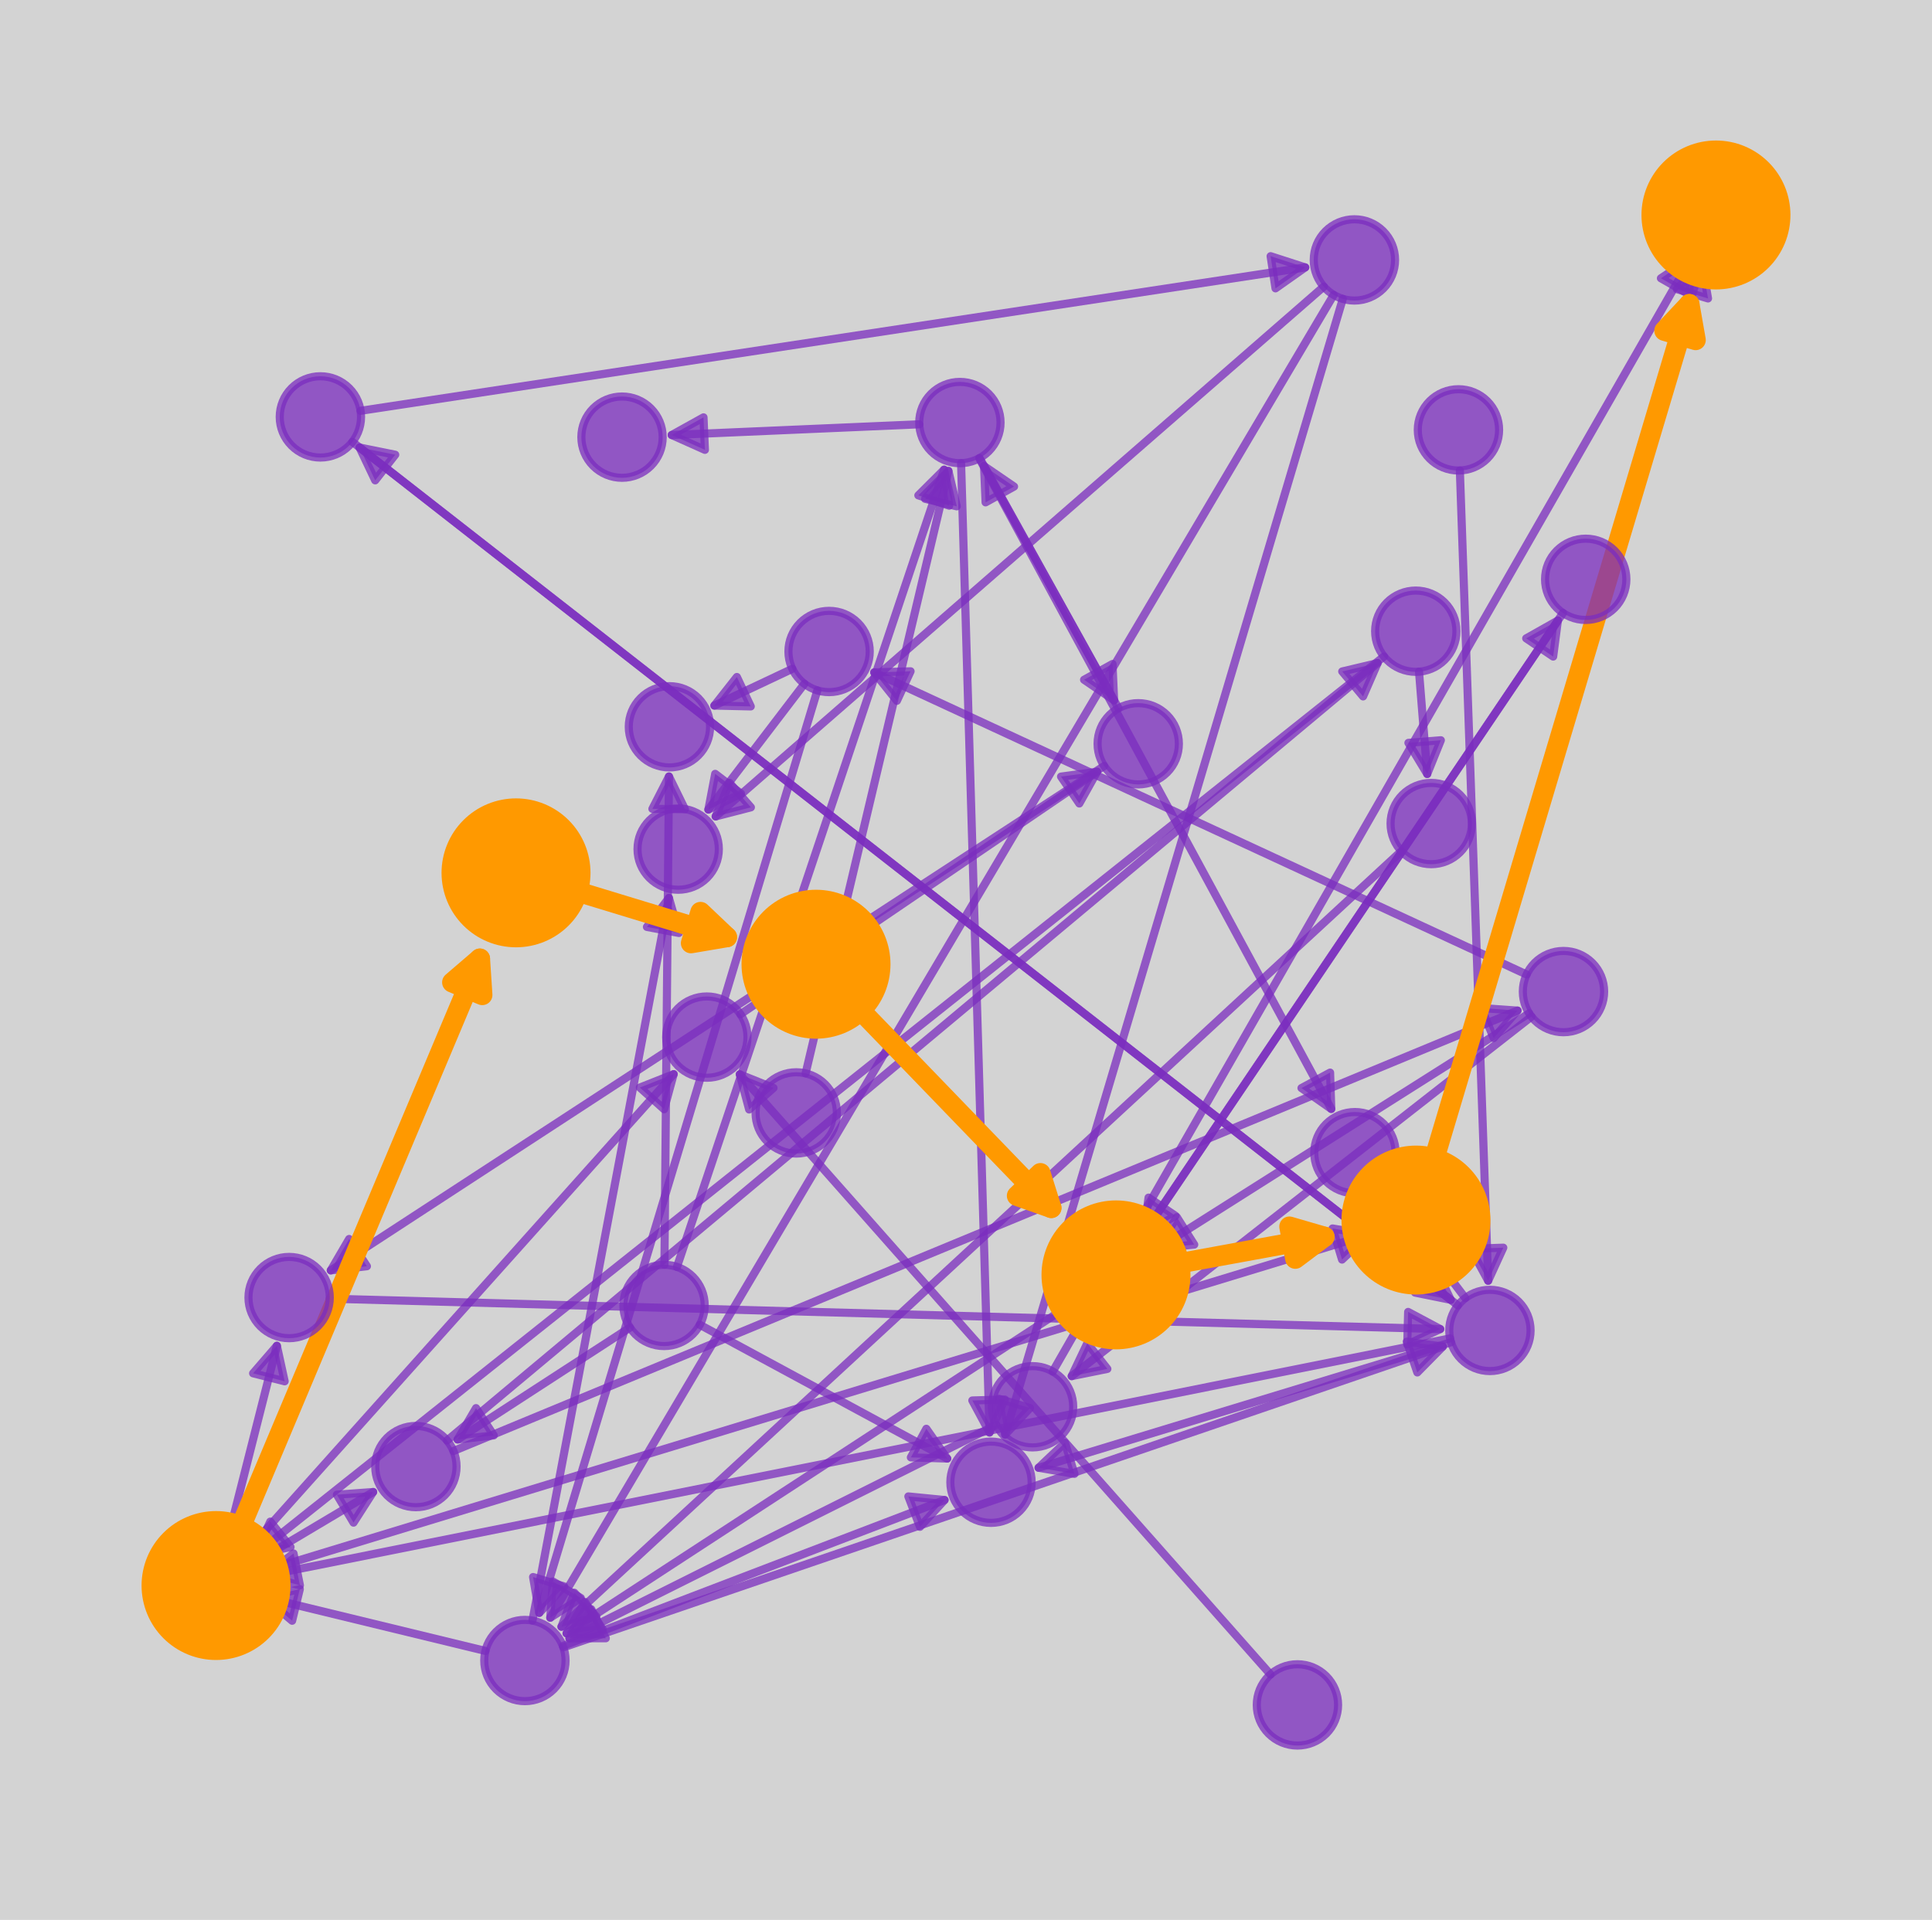 <?xml version="1.0" encoding="utf-8" standalone="no"?>
<!DOCTYPE svg PUBLIC "-//W3C//DTD SVG 1.1//EN"
  "http://www.w3.org/Graphics/SVG/1.1/DTD/svg11.dtd">
<svg xmlns:xlink="http://www.w3.org/1999/xlink" width="237.6pt" height="236.16pt" viewBox="0 0 237.6 236.16" xmlns="http://www.w3.org/2000/svg" version="1.1">
 <defs>
  <style type="text/css">*{stroke-linejoin: round; stroke-linecap: butt}</style>
 </defs>
 <g id="figure_1">
  <g id="patch_1">
   <path d="M 0 236.16 
L 237.6 236.16 
L 237.6 0 
L 0 0 
z
" style="fill: #d3d3d3"/>
  </g>
  <g id="axes_1">
   <g id="patch_2">
    <path d="M 31.356 193.575 
Q 100.357 172.554 168.289 151.858 
" clip-path="url(#p3f6ebe16d4)" style="fill: none; stroke: #7b2cbf; stroke-opacity: 0.75; stroke-linecap: round"/>
    <path d="M 163.88 151.111 
L 168.289 151.858 
L 165.046 154.937 
z
" clip-path="url(#p3f6ebe16d4)" style="fill: #7b2cbf; fill-opacity: 0.75; stroke: #7b2cbf; stroke-opacity: 0.75; stroke-linecap: round"/>
   </g>
   <g id="patch_3">
    <path d="M 27.799 190.186 
Q 31.062 177.322 34.051 165.541 
" clip-path="url(#p3f6ebe16d4)" style="fill: none; stroke: #7b2cbf; stroke-opacity: 0.75; stroke-linecap: round"/>
    <path d="M 31.129 168.927 
L 34.051 165.541 
L 35.006 169.91 
z
" clip-path="url(#p3f6ebe16d4)" style="fill: #7b2cbf; fill-opacity: 0.75; stroke: #7b2cbf; stroke-opacity: 0.75; stroke-linecap: round"/>
   </g>
   <g id="patch_4">
    <path d="M 30.862 192.477 
Q 38.856 187.717 45.89 183.529 
" clip-path="url(#p3f6ebe16d4)" style="fill: none; stroke: #7b2cbf; stroke-opacity: 0.75; stroke-linecap: round"/>
    <path d="M 41.43 183.857 
L 45.89 183.529 
L 43.476 187.294 
z
" clip-path="url(#p3f6ebe16d4)" style="fill: #7b2cbf; fill-opacity: 0.75; stroke: #7b2cbf; stroke-opacity: 0.75; stroke-linecap: round"/>
   </g>
   <g id="patch_5">
    <path d="M 29.901 191.309 
Q 56.748 161.303 82.849 132.129 
" clip-path="url(#p3f6ebe16d4)" style="fill: none; stroke: #7b2cbf; stroke-opacity: 0.75; stroke-linecap: round"/>
    <path d="M 78.691 133.777 
L 82.849 132.129 
L 81.672 136.444 
z
" clip-path="url(#p3f6ebe16d4)" style="fill: #7b2cbf; fill-opacity: 0.75; stroke: #7b2cbf; stroke-opacity: 0.75; stroke-linecap: round"/>
   </g>
   <g id="patch_6">
    <path d="M 133.06 159.551 
Q 100.9 180.537 69.675 200.912 
" clip-path="url(#p3f6ebe16d4)" style="fill: none; stroke: #7b2cbf; stroke-opacity: 0.75; stroke-linecap: round"/>
    <path d="M 74.118 200.401 
L 69.675 200.912 
L 71.932 197.052 
z
" clip-path="url(#p3f6ebe16d4)" style="fill: #7b2cbf; fill-opacity: 0.75; stroke: #7b2cbf; stroke-opacity: 0.75; stroke-linecap: round"/>
   </g>
   <g id="patch_7">
    <path d="M 140.044 152.676 
Q 166.13 114.039 191.591 76.328 
" clip-path="url(#p3f6ebe16d4)" style="fill: none; stroke: #7b2cbf; stroke-opacity: 0.75; stroke-linecap: round"/>
    <path d="M 187.695 78.524 
L 191.591 76.328 
L 191.011 80.762 
z
" clip-path="url(#p3f6ebe16d4)" style="fill: #7b2cbf; fill-opacity: 0.75; stroke: #7b2cbf; stroke-opacity: 0.75; stroke-linecap: round"/>
   </g>
   <g id="patch_8">
    <path d="M 175.568 145.288 
Q 192.585 88.261 209.282 32.306 
" clip-path="url(#p3f6ebe16d4)" style="fill: none; stroke: #7b2cbf; stroke-opacity: 0.75; stroke-linecap: round"/>
    <path d="M 206.222 35.567 
L 209.282 32.306 
L 210.055 36.711 
z
" clip-path="url(#p3f6ebe16d4)" style="fill: #7b2cbf; fill-opacity: 0.75; stroke: #7b2cbf; stroke-opacity: 0.75; stroke-linecap: round"/>
   </g>
   <g id="patch_9">
    <path d="M 40.554 159.746 
Q 109.396 161.631 177.12 163.485 
" clip-path="url(#p3f6ebe16d4)" style="fill: none; stroke: #7b2cbf; stroke-opacity: 0.75; stroke-linecap: round"/>
    <path d="M 173.176 161.377 
L 177.12 163.485 
L 173.066 165.375 
z
" clip-path="url(#p3f6ebe16d4)" style="fill: #7b2cbf; fill-opacity: 0.75; stroke: #7b2cbf; stroke-opacity: 0.75; stroke-linecap: round"/>
   </g>
   <g id="patch_10">
    <path d="M 156.246 205.969 
Q 123.242 168.642 90.978 132.153 
" clip-path="url(#p3f6ebe16d4)" style="fill: none; stroke: #7b2cbf; stroke-opacity: 0.75; stroke-linecap: round"/>
    <path d="M 92.13 136.474 
L 90.978 132.153 
L 95.126 133.825 
z
" clip-path="url(#p3f6ebe16d4)" style="fill: #7b2cbf; fill-opacity: 0.75; stroke: #7b2cbf; stroke-opacity: 0.75; stroke-linecap: round"/>
   </g>
   <g id="patch_11">
    <path d="M 59.699 203.076 
Q 45.562 199.644 32.512 196.476 
" clip-path="url(#p3f6ebe16d4)" style="fill: none; stroke: #7b2cbf; stroke-opacity: 0.75; stroke-linecap: round"/>
    <path d="M 35.927 199.363 
L 32.512 196.476 
L 36.871 195.476 
z
" clip-path="url(#p3f6ebe16d4)" style="fill: #7b2cbf; fill-opacity: 0.75; stroke: #7b2cbf; stroke-opacity: 0.75; stroke-linecap: round"/>
   </g>
   <g id="patch_12">
    <path d="M 65.482 199.342 
Q 73.979 154.351 82.269 110.459 
" clip-path="url(#p3f6ebe16d4)" style="fill: none; stroke: #7b2cbf; stroke-opacity: 0.75; stroke-linecap: round"/>
    <path d="M 79.561 114.019 
L 82.269 110.459 
L 83.491 114.761 
z
" clip-path="url(#p3f6ebe16d4)" style="fill: #7b2cbf; fill-opacity: 0.75; stroke: #7b2cbf; stroke-opacity: 0.75; stroke-linecap: round"/>
   </g>
   <g id="patch_13">
    <path d="M 69.224 202.468 
Q 93.215 193.29 116.161 184.512 
" clip-path="url(#p3f6ebe16d4)" style="fill: none; stroke: #7b2cbf; stroke-opacity: 0.75; stroke-linecap: round"/>
    <path d="M 111.711 184.073 
L 116.161 184.512 
L 113.14 187.809 
z
" clip-path="url(#p3f6ebe16d4)" style="fill: #7b2cbf; fill-opacity: 0.75; stroke: #7b2cbf; stroke-opacity: 0.75; stroke-linecap: round"/>
   </g>
   <g id="patch_14">
    <path d="M 69.287 202.635 
Q 123.893 183.954 177.441 165.634 
" clip-path="url(#p3f6ebe16d4)" style="fill: none; stroke: #7b2cbf; stroke-opacity: 0.75; stroke-linecap: round"/>
    <path d="M 173.009 165.036 
L 177.441 165.634 
L 174.304 168.821 
z
" clip-path="url(#p3f6ebe16d4)" style="fill: #7b2cbf; fill-opacity: 0.75; stroke: #7b2cbf; stroke-opacity: 0.75; stroke-linecap: round"/>
   </g>
   <g id="patch_15">
    <path d="M 44.342 50.532 
Q 102.983 41.627 160.518 32.891 
" clip-path="url(#p3f6ebe16d4)" style="fill: none; stroke: #7b2cbf; stroke-opacity: 0.75; stroke-linecap: round"/>
    <path d="M 156.263 31.514 
L 160.518 32.891 
L 156.864 35.469 
z
" clip-path="url(#p3f6ebe16d4)" style="fill: #7b2cbf; fill-opacity: 0.75; stroke: #7b2cbf; stroke-opacity: 0.75; stroke-linecap: round"/>
   </g>
   <g id="patch_16">
    <path d="M 43.341 54.359 
Q 111.317 107.468 178.412 159.888 
" clip-path="url(#p3f6ebe16d4)" style="fill: none; stroke: #7b2cbf; stroke-opacity: 0.75; stroke-linecap: round"/>
    <path d="M 176.492 155.849 
L 178.412 159.888 
L 174.029 159.001 
z
" clip-path="url(#p3f6ebe16d4)" style="fill: #7b2cbf; fill-opacity: 0.75; stroke: #7b2cbf; stroke-opacity: 0.75; stroke-linecap: round"/>
   </g>
   <g id="patch_17">
    <path d="M 54.986 177.191 
Q 112.632 129.019 169.421 81.564 
" clip-path="url(#p3f6ebe16d4)" style="fill: none; stroke: #7b2cbf; stroke-opacity: 0.75; stroke-linecap: round"/>
    <path d="M 165.069 82.594 
L 169.421 81.564 
L 167.634 85.663 
z
" clip-path="url(#p3f6ebe16d4)" style="fill: #7b2cbf; fill-opacity: 0.75; stroke: #7b2cbf; stroke-opacity: 0.75; stroke-linecap: round"/>
   </g>
   <g id="patch_18">
    <path d="M 55.768 178.486 
Q 121.713 151.185 186.626 124.312 
" clip-path="url(#p3f6ebe16d4)" style="fill: none; stroke: #7b2cbf; stroke-opacity: 0.75; stroke-linecap: round"/>
    <path d="M 182.165 123.994 
L 186.626 124.312 
L 183.695 127.69 
z
" clip-path="url(#p3f6ebe16d4)" style="fill: #7b2cbf; fill-opacity: 0.75; stroke: #7b2cbf; stroke-opacity: 0.75; stroke-linecap: round"/>
   </g>
   <g id="patch_19">
    <path d="M 120.429 56.375 
Q 142.341 96.882 163.721 136.406 
" clip-path="url(#p3f6ebe16d4)" style="fill: none; stroke: #7b2cbf; stroke-opacity: 0.75; stroke-linecap: round"/>
    <path d="M 163.577 131.937 
L 163.721 136.406 
L 160.059 133.84 
z
" clip-path="url(#p3f6ebe16d4)" style="fill: #7b2cbf; fill-opacity: 0.75; stroke: #7b2cbf; stroke-opacity: 0.75; stroke-linecap: round"/>
   </g>
   <g id="patch_20">
    <path d="M 113.056 52.192 
Q 97.273 52.875 82.608 53.509 
" clip-path="url(#p3f6ebe16d4)" style="fill: none; stroke: #7b2cbf; stroke-opacity: 0.75; stroke-linecap: round"/>
    <path d="M 86.691 55.334 
L 82.608 53.509 
L 86.518 51.338 
z
" clip-path="url(#p3f6ebe16d4)" style="fill: #7b2cbf; fill-opacity: 0.75; stroke: #7b2cbf; stroke-opacity: 0.75; stroke-linecap: round"/>
   </g>
   <g id="patch_21">
    <path d="M 118.196 56.976 
Q 119.962 117.151 121.695 176.209 
" clip-path="url(#p3f6ebe16d4)" style="fill: none; stroke: #7b2cbf; stroke-opacity: 0.75; stroke-linecap: round"/>
    <path d="M 123.577 172.152 
L 121.695 176.209 
L 119.579 172.269 
z
" clip-path="url(#p3f6ebe16d4)" style="fill: #7b2cbf; fill-opacity: 0.75; stroke: #7b2cbf; stroke-opacity: 0.75; stroke-linecap: round"/>
   </g>
   <g id="patch_22">
    <path d="M 120.476 56.348 
Q 129.015 71.733 137.012 86.141 
" clip-path="url(#p3f6ebe16d4)" style="fill: none; stroke: #7b2cbf; stroke-opacity: 0.75; stroke-linecap: round"/>
    <path d="M 136.82 81.673 
L 137.012 86.141 
L 133.322 83.614 
z
" clip-path="url(#p3f6ebe16d4)" style="fill: #7b2cbf; fill-opacity: 0.75; stroke: #7b2cbf; stroke-opacity: 0.75; stroke-linecap: round"/>
   </g>
   <g id="patch_23">
    <path d="M 164.017 36.276 
Q 115.56 118.113 67.672 198.989 
" clip-path="url(#p3f6ebe16d4)" style="fill: none; stroke: #7b2cbf; stroke-opacity: 0.75; stroke-linecap: round"/>
    <path d="M 71.43 196.566 
L 67.672 198.989 
L 67.989 194.528 
z
" clip-path="url(#p3f6ebe16d4)" style="fill: #7b2cbf; fill-opacity: 0.75; stroke: #7b2cbf; stroke-opacity: 0.75; stroke-linecap: round"/>
   </g>
   <g id="patch_24">
    <path d="M 162.797 35.257 
Q 124.984 68.21 88.015 100.428 
" clip-path="url(#p3f6ebe16d4)" style="fill: none; stroke: #7b2cbf; stroke-opacity: 0.75; stroke-linecap: round"/>
    <path d="M 92.344 99.308 
L 88.015 100.428 
L 89.716 96.292 
z
" clip-path="url(#p3f6ebe16d4)" style="fill: #7b2cbf; fill-opacity: 0.75; stroke: #7b2cbf; stroke-opacity: 0.75; stroke-linecap: round"/>
   </g>
   <g id="patch_25">
    <path d="M 165.14 36.767 
Q 144.22 107.15 123.618 176.462 
" clip-path="url(#p3f6ebe16d4)" style="fill: none; stroke: #7b2cbf; stroke-opacity: 0.75; stroke-linecap: round"/>
    <path d="M 126.675 173.197 
L 123.618 176.462 
L 122.841 172.057 
z
" clip-path="url(#p3f6ebe16d4)" style="fill: #7b2cbf; fill-opacity: 0.75; stroke: #7b2cbf; stroke-opacity: 0.75; stroke-linecap: round"/>
   </g>
   <g id="patch_26">
    <path d="M 100.52 84.921 
Q 83.259 142.194 66.32 198.395 
" clip-path="url(#p3f6ebe16d4)" style="fill: none; stroke: #7b2cbf; stroke-opacity: 0.75; stroke-linecap: round"/>
    <path d="M 69.389 195.143 
L 66.32 198.395 
L 65.559 193.988 
z
" clip-path="url(#p3f6ebe16d4)" style="fill: #7b2cbf; fill-opacity: 0.75; stroke: #7b2cbf; stroke-opacity: 0.75; stroke-linecap: round"/>
   </g>
   <g id="patch_27">
    <path d="M 97.439 82.271 
Q 92.143 84.77 87.857 86.791 
" clip-path="url(#p3f6ebe16d4)" style="fill: none; stroke: #7b2cbf; stroke-opacity: 0.75; stroke-linecap: round"/>
    <path d="M 92.328 86.894 
L 87.857 86.791 
L 90.622 83.276 
z
" clip-path="url(#p3f6ebe16d4)" style="fill: #7b2cbf; fill-opacity: 0.75; stroke: #7b2cbf; stroke-opacity: 0.75; stroke-linecap: round"/>
   </g>
   <g id="patch_28">
    <path d="M 98.929 84.111 
Q 92.683 92.291 87.117 99.583 
" clip-path="url(#p3f6ebe16d4)" style="fill: none; stroke: #7b2cbf; stroke-opacity: 0.75; stroke-linecap: round"/>
    <path d="M 91.134 97.617 
L 87.117 99.583 
L 87.954 95.19 
z
" clip-path="url(#p3f6ebe16d4)" style="fill: #7b2cbf; fill-opacity: 0.75; stroke: #7b2cbf; stroke-opacity: 0.75; stroke-linecap: round"/>
   </g>
   <g id="patch_29">
    <path d="M 192.216 75.403 
Q 166.129 114.04 140.668 151.751 
" clip-path="url(#p3f6ebe16d4)" style="fill: none; stroke: #7b2cbf; stroke-opacity: 0.75; stroke-linecap: round"/>
    <path d="M 144.564 149.555 
L 140.668 151.751 
L 141.249 147.317 
z
" clip-path="url(#p3f6ebe16d4)" style="fill: #7b2cbf; fill-opacity: 0.75; stroke: #7b2cbf; stroke-opacity: 0.75; stroke-linecap: round"/>
   </g>
   <g id="patch_30">
    <path d="M 81.713 155.577 
Q 81.996 124.987 82.27 95.515 
" clip-path="url(#p3f6ebe16d4)" style="fill: none; stroke: #7b2cbf; stroke-opacity: 0.75; stroke-linecap: round"/>
    <path d="M 80.233 99.496 
L 82.27 95.515 
L 84.233 99.533 
z
" clip-path="url(#p3f6ebe16d4)" style="fill: #7b2cbf; fill-opacity: 0.75; stroke: #7b2cbf; stroke-opacity: 0.75; stroke-linecap: round"/>
   </g>
   <g id="patch_31">
    <path d="M 77.475 163.299 
Q 66.408 170.487 56.278 177.066 
" clip-path="url(#p3f6ebe16d4)" style="fill: none; stroke: #7b2cbf; stroke-opacity: 0.75; stroke-linecap: round"/>
    <path d="M 60.722 176.564 
L 56.278 177.066 
L 58.544 173.21 
z
" clip-path="url(#p3f6ebe16d4)" style="fill: #7b2cbf; fill-opacity: 0.75; stroke: #7b2cbf; stroke-opacity: 0.75; stroke-linecap: round"/>
   </g>
   <g id="patch_32">
    <path d="M 83.255 155.834 
Q 99.858 106.274 116.107 57.774 
" clip-path="url(#p3f6ebe16d4)" style="fill: none; stroke: #7b2cbf; stroke-opacity: 0.75; stroke-linecap: round"/>
    <path d="M 112.94 60.932 
L 116.107 57.774 
L 116.732 62.202 
z
" clip-path="url(#p3f6ebe16d4)" style="fill: #7b2cbf; fill-opacity: 0.75; stroke: #7b2cbf; stroke-opacity: 0.75; stroke-linecap: round"/>
   </g>
   <g id="patch_33">
    <path d="M 86.066 162.957 
Q 101.77 171.451 116.49 179.413 
" clip-path="url(#p3f6ebe16d4)" style="fill: none; stroke: #7b2cbf; stroke-opacity: 0.75; stroke-linecap: round"/>
    <path d="M 113.923 175.751 
L 116.49 179.413 
L 112.02 179.269 
z
" clip-path="url(#p3f6ebe16d4)" style="fill: #7b2cbf; fill-opacity: 0.75; stroke: #7b2cbf; stroke-opacity: 0.75; stroke-linecap: round"/>
   </g>
   <g id="patch_34">
    <path d="M 91.062 124.759 
Q 113.454 109.531 134.921 94.931 
" clip-path="url(#p3f6ebe16d4)" style="fill: none; stroke: #7b2cbf; stroke-opacity: 0.75; stroke-linecap: round"/>
    <path d="M 130.489 95.527 
L 134.921 94.931 
L 132.738 98.834 
z
" clip-path="url(#p3f6ebe16d4)" style="fill: #7b2cbf; fill-opacity: 0.75; stroke: #7b2cbf; stroke-opacity: 0.75; stroke-linecap: round"/>
   </g>
   <g id="patch_35">
    <path d="M 129.471 168.704 
Q 169.007 99.744 207.988 31.753 
" clip-path="url(#p3f6ebe16d4)" style="fill: none; stroke: #7b2cbf; stroke-opacity: 0.75; stroke-linecap: round"/>
    <path d="M 204.263 34.228 
L 207.988 31.753 
L 207.733 36.218 
z
" clip-path="url(#p3f6ebe16d4)" style="fill: #7b2cbf; fill-opacity: 0.75; stroke: #7b2cbf; stroke-opacity: 0.75; stroke-linecap: round"/>
   </g>
   <g id="patch_36">
    <path d="M 122.515 175.276 
Q 95.772 188.647 70.029 201.517 
" clip-path="url(#p3f6ebe16d4)" style="fill: none; stroke: #7b2cbf; stroke-opacity: 0.75; stroke-linecap: round"/>
    <path d="M 74.501 201.517 
L 70.029 201.517 
L 72.712 197.94 
z
" clip-path="url(#p3f6ebe16d4)" style="fill: #7b2cbf; fill-opacity: 0.75; stroke: #7b2cbf; stroke-opacity: 0.75; stroke-linecap: round"/>
   </g>
   <g id="patch_37">
    <path d="M 170.204 80.753 
Q 100.342 136.337 31.356 191.225 
" clip-path="url(#p3f6ebe16d4)" style="fill: none; stroke: #7b2cbf; stroke-opacity: 0.75; stroke-linecap: round"/>
    <path d="M 35.731 190.299 
L 31.356 191.225 
L 33.241 187.169 
z
" clip-path="url(#p3f6ebe16d4)" style="fill: #7b2cbf; fill-opacity: 0.75; stroke: #7b2cbf; stroke-opacity: 0.75; stroke-linecap: round"/>
   </g>
   <g id="patch_38">
    <path d="M 174.514 82.624 
Q 175.063 89.471 175.523 95.204 
" clip-path="url(#p3f6ebe16d4)" style="fill: none; stroke: #7b2cbf; stroke-opacity: 0.75; stroke-linecap: round"/>
    <path d="M 177.197 91.057 
L 175.523 95.204 
L 173.21 91.377 
z
" clip-path="url(#p3f6ebe16d4)" style="fill: #7b2cbf; fill-opacity: 0.75; stroke: #7b2cbf; stroke-opacity: 0.75; stroke-linecap: round"/>
   </g>
   <g id="patch_39">
    <path d="M 178.331 164.634 
Q 104.902 179.343 32.57 193.831 
" clip-path="url(#p3f6ebe16d4)" style="fill: none; stroke: #7b2cbf; stroke-opacity: 0.75; stroke-linecap: round"/>
    <path d="M 36.884 195.007 
L 32.57 193.831 
L 36.099 191.085 
z
" clip-path="url(#p3f6ebe16d4)" style="fill: #7b2cbf; fill-opacity: 0.75; stroke: #7b2cbf; stroke-opacity: 0.75; stroke-linecap: round"/>
   </g>
   <g id="patch_40">
    <path d="M 179.292 160.575 
Q 111.316 107.467 44.221 55.047 
" clip-path="url(#p3f6ebe16d4)" style="fill: none; stroke: #7b2cbf; stroke-opacity: 0.75; stroke-linecap: round"/>
    <path d="M 46.142 59.086 
L 44.221 55.047 
L 48.604 55.933 
z
" clip-path="url(#p3f6ebe16d4)" style="fill: #7b2cbf; fill-opacity: 0.75; stroke: #7b2cbf; stroke-opacity: 0.75; stroke-linecap: round"/>
   </g>
   <g id="patch_41">
    <path d="M 180.206 159.668 
Q 174.931 152.719 170.332 146.661 
" clip-path="url(#p3f6ebe16d4)" style="fill: none; stroke: #7b2cbf; stroke-opacity: 0.75; stroke-linecap: round"/>
    <path d="M 171.158 151.056 
L 170.332 146.661 
L 174.343 148.638 
z
" clip-path="url(#p3f6ebe16d4)" style="fill: #7b2cbf; fill-opacity: 0.75; stroke: #7b2cbf; stroke-opacity: 0.75; stroke-linecap: round"/>
   </g>
   <g id="patch_42">
    <path d="M 178.449 165.108 
Q 152.553 172.99 127.727 180.545 
" clip-path="url(#p3f6ebe16d4)" style="fill: none; stroke: #7b2cbf; stroke-opacity: 0.75; stroke-linecap: round"/>
    <path d="M 132.136 181.294 
L 127.727 180.545 
L 130.971 177.467 
z
" clip-path="url(#p3f6ebe16d4)" style="fill: #7b2cbf; fill-opacity: 0.75; stroke: #7b2cbf; stroke-opacity: 0.75; stroke-linecap: round"/>
   </g>
   <g id="patch_43">
    <path d="M 135.79 94.224 
Q 87.767 125.55 40.681 156.266 
" clip-path="url(#p3f6ebe16d4)" style="fill: none; stroke: #7b2cbf; stroke-opacity: 0.75; stroke-linecap: round"/>
    <path d="M 45.123 155.756 
L 40.681 156.266 
L 42.938 152.406 
z
" clip-path="url(#p3f6ebe16d4)" style="fill: #7b2cbf; fill-opacity: 0.75; stroke: #7b2cbf; stroke-opacity: 0.75; stroke-linecap: round"/>
   </g>
   <g id="patch_44">
    <path d="M 137.554 87.118 
Q 129.015 71.732 121.018 57.325 
" clip-path="url(#p3f6ebe16d4)" style="fill: none; stroke: #7b2cbf; stroke-opacity: 0.75; stroke-linecap: round"/>
    <path d="M 121.21 61.793 
L 121.018 57.325 
L 124.708 59.851 
z
" clip-path="url(#p3f6ebe16d4)" style="fill: #7b2cbf; fill-opacity: 0.75; stroke: #7b2cbf; stroke-opacity: 0.75; stroke-linecap: round"/>
   </g>
   <g id="patch_45">
    <path d="M 99.075 132.033 
Q 107.986 94.436 116.638 57.928 
" clip-path="url(#p3f6ebe16d4)" style="fill: none; stroke: #7b2cbf; stroke-opacity: 0.75; stroke-linecap: round"/>
    <path d="M 113.77 61.359 
L 116.638 57.928 
L 117.662 62.281 
z
" clip-path="url(#p3f6ebe16d4)" style="fill: #7b2cbf; fill-opacity: 0.75; stroke: #7b2cbf; stroke-opacity: 0.75; stroke-linecap: round"/>
   </g>
   <g id="patch_46">
    <path d="M 172.342 104.693 
Q 120.285 152.777 69.049 200.102 
" clip-path="url(#p3f6ebe16d4)" style="fill: none; stroke: #7b2cbf; stroke-opacity: 0.75; stroke-linecap: round"/>
    <path d="M 73.345 198.857 
L 69.049 200.102 
L 70.631 195.919 
z
" clip-path="url(#p3f6ebe16d4)" style="fill: #7b2cbf; fill-opacity: 0.75; stroke: #7b2cbf; stroke-opacity: 0.75; stroke-linecap: round"/>
   </g>
   <g id="patch_47">
    <path d="M 188.057 124.645 
Q 164.765 139.394 142.418 153.545 
" clip-path="url(#p3f6ebe16d4)" style="fill: none; stroke: #7b2cbf; stroke-opacity: 0.75; stroke-linecap: round"/>
    <path d="M 146.867 153.095 
L 142.418 153.545 
L 144.727 149.715 
z
" clip-path="url(#p3f6ebe16d4)" style="fill: #7b2cbf; fill-opacity: 0.75; stroke: #7b2cbf; stroke-opacity: 0.75; stroke-linecap: round"/>
   </g>
   <g id="patch_48">
    <path d="M 187.739 119.869 
Q 147.119 101.054 107.513 82.709 
" clip-path="url(#p3f6ebe16d4)" style="fill: none; stroke: #7b2cbf; stroke-opacity: 0.75; stroke-linecap: round"/>
    <path d="M 110.302 86.205 
L 107.513 82.709 
L 111.983 82.575 
z
" clip-path="url(#p3f6ebe16d4)" style="fill: #7b2cbf; fill-opacity: 0.75; stroke: #7b2cbf; stroke-opacity: 0.75; stroke-linecap: round"/>
   </g>
   <g id="patch_49">
    <path d="M 188.34 125.053 
Q 159.63 147.508 131.801 169.274 
" clip-path="url(#p3f6ebe16d4)" style="fill: none; stroke: #7b2cbf; stroke-opacity: 0.75; stroke-linecap: round"/>
    <path d="M 136.184 168.385 
L 131.801 169.274 
L 133.719 165.235 
z
" clip-path="url(#p3f6ebe16d4)" style="fill: #7b2cbf; fill-opacity: 0.75; stroke: #7b2cbf; stroke-opacity: 0.75; stroke-linecap: round"/>
   </g>
   <g id="patch_50">
    <path d="M 179.537 57.877 
Q 181.297 108.268 183.018 157.542 
" clip-path="url(#p3f6ebe16d4)" style="fill: none; stroke: #7b2cbf; stroke-opacity: 0.75; stroke-linecap: round"/>
    <path d="M 184.877 153.474 
L 183.018 157.542 
L 180.88 153.614 
z
" clip-path="url(#p3f6ebe16d4)" style="fill: #7b2cbf; fill-opacity: 0.75; stroke: #7b2cbf; stroke-opacity: 0.75; stroke-linecap: round"/>
   </g>
   <g id="patch_51">
    <path d="M 29.927 187.053 
Q 45.014 151.202 59.017 117.927 
" clip-path="url(#p3f6ebe16d4)" style="fill: none; stroke: #ff9900; stroke-width: 2.5; stroke-linecap: round"/>
    <path d="M 55.622 120.838 
L 59.017 117.927 
L 59.309 122.389 
z
" clip-path="url(#p3f6ebe16d4)" style="fill: #ff9900; stroke: #ff9900; stroke-width: 2.5; stroke-linecap: round"/>
   </g>
   <g id="patch_52">
    <path d="M 71.743 109.89 
Q 81.905 112.985 89.392 115.267 
" clip-path="url(#p3f6ebe16d4)" style="fill: none; stroke: #ff9900; stroke-width: 2.5; stroke-linecap: round"/>
    <path d="M 86.149 112.188 
L 89.392 115.267 
L 84.983 116.014 
z
" clip-path="url(#p3f6ebe16d4)" style="fill: #ff9900; stroke: #ff9900; stroke-width: 2.5; stroke-linecap: round"/>
   </g>
   <g id="patch_53">
    <path d="M 106.368 124.836 
Q 118.8 137.713 129.291 148.58 
" clip-path="url(#p3f6ebe16d4)" style="fill: none; stroke: #ff9900; stroke-width: 2.5; stroke-linecap: round"/>
    <path d="M 127.952 144.313 
L 129.291 148.58 
L 125.074 147.091 
z
" clip-path="url(#p3f6ebe16d4)" style="fill: #ff9900; stroke: #ff9900; stroke-width: 2.5; stroke-linecap: round"/>
   </g>
   <g id="patch_54">
    <path d="M 145.762 155.263 
Q 155.692 153.448 162.872 152.136 
" clip-path="url(#p3f6ebe16d4)" style="fill: none; stroke: #ff9900; stroke-width: 2.5; stroke-linecap: round"/>
    <path d="M 158.577 150.887 
L 162.872 152.136 
L 159.296 154.822 
z
" clip-path="url(#p3f6ebe16d4)" style="fill: #ff9900; stroke: #ff9900; stroke-width: 2.5; stroke-linecap: round"/>
   </g>
   <g id="patch_55">
    <path d="M 176.615 141.779 
Q 192.585 88.26 207.757 37.418 
" clip-path="url(#p3f6ebe16d4)" style="fill: none; stroke: #ff9900; stroke-width: 2.5; stroke-linecap: round"/>
    <path d="M 204.696 40.679 
L 207.757 37.418 
L 208.529 41.823 
z
" clip-path="url(#p3f6ebe16d4)" style="fill: #ff9900; stroke: #ff9900; stroke-width: 2.5; stroke-linecap: round"/>
   </g>
   <g id="PathCollection_1">
    <defs>
     <path id="ma024d03459" d="M 0 5 
C 1.326 5 2.598 4.473 3.536 3.536 
C 4.473 2.598 5 1.326 5 0 
C 5 -1.326 4.473 -2.598 3.536 -3.536 
C 2.598 -4.473 1.326 -5 0 -5 
C -1.326 -5 -2.598 -4.473 -3.536 -3.536 
C -4.473 -2.598 -5 -1.326 -5 0 
C -5 1.326 -4.473 2.598 -3.536 3.536 
C -2.598 4.473 -1.326 5 0 5 
z
" style="stroke: #7b2cbf; stroke-opacity: 0.75"/>
    </defs>
    <g clip-path="url(#p3f6ebe16d4)">
     <use xlink:href="#ma024d03459" x="26.569" y="195.033" style="fill: #7b2cbf; fill-opacity: 0.75; stroke: #7b2cbf; stroke-opacity: 0.75"/>
     <use xlink:href="#ma024d03459" x="63.461" y="107.367" style="fill: #7b2cbf; fill-opacity: 0.75; stroke: #7b2cbf; stroke-opacity: 0.75"/>
     <use xlink:href="#ma024d03459" x="100.354" y="118.606" style="fill: #7b2cbf; fill-opacity: 0.75; stroke: #7b2cbf; stroke-opacity: 0.75"/>
     <use xlink:href="#ma024d03459" x="137.246" y="156.82" style="fill: #7b2cbf; fill-opacity: 0.75; stroke: #7b2cbf; stroke-opacity: 0.75"/>
     <use xlink:href="#ma024d03459" x="174.139" y="150.076" style="fill: #7b2cbf; fill-opacity: 0.75; stroke: #7b2cbf; stroke-opacity: 0.75"/>
     <use xlink:href="#ma024d03459" x="211.031" y="26.444" style="fill: #7b2cbf; fill-opacity: 0.75; stroke: #7b2cbf; stroke-opacity: 0.75"/>
     <use xlink:href="#ma024d03459" x="35.557" y="159.609" style="fill: #7b2cbf; fill-opacity: 0.75; stroke: #7b2cbf; stroke-opacity: 0.75"/>
     <use xlink:href="#ma024d03459" x="159.56" y="209.716" style="fill: #7b2cbf; fill-opacity: 0.75; stroke: #7b2cbf; stroke-opacity: 0.75"/>
     <use xlink:href="#ma024d03459" x="64.554" y="204.255" style="fill: #7b2cbf; fill-opacity: 0.75; stroke: #7b2cbf; stroke-opacity: 0.75"/>
     <use xlink:href="#ma024d03459" x="82.327" y="89.401" style="fill: #7b2cbf; fill-opacity: 0.75; stroke: #7b2cbf; stroke-opacity: 0.75"/>
     <use xlink:href="#ma024d03459" x="83.404" y="104.446" style="fill: #7b2cbf; fill-opacity: 0.75; stroke: #7b2cbf; stroke-opacity: 0.75"/>
     <use xlink:href="#ma024d03459" x="39.402" y="51.282" style="fill: #7b2cbf; fill-opacity: 0.75; stroke: #7b2cbf; stroke-opacity: 0.75"/>
     <use xlink:href="#ma024d03459" x="51.147" y="180.399" style="fill: #7b2cbf; fill-opacity: 0.75; stroke: #7b2cbf; stroke-opacity: 0.75"/>
     <use xlink:href="#ma024d03459" x="118.049" y="51.976" style="fill: #7b2cbf; fill-opacity: 0.75; stroke: #7b2cbf; stroke-opacity: 0.75"/>
     <use xlink:href="#ma024d03459" x="166.566" y="31.972" style="fill: #7b2cbf; fill-opacity: 0.75; stroke: #7b2cbf; stroke-opacity: 0.75"/>
     <use xlink:href="#ma024d03459" x="166.632" y="141.787" style="fill: #7b2cbf; fill-opacity: 0.75; stroke: #7b2cbf; stroke-opacity: 0.75"/>
     <use xlink:href="#ma024d03459" x="101.962" y="80.138" style="fill: #7b2cbf; fill-opacity: 0.75; stroke: #7b2cbf; stroke-opacity: 0.75"/>
     <use xlink:href="#ma024d03459" x="76.497" y="53.773" style="fill: #7b2cbf; fill-opacity: 0.75; stroke: #7b2cbf; stroke-opacity: 0.75"/>
     <use xlink:href="#ma024d03459" x="195.013" y="71.259" style="fill: #7b2cbf; fill-opacity: 0.75; stroke: #7b2cbf; stroke-opacity: 0.75"/>
     <use xlink:href="#ma024d03459" x="121.875" y="182.326" style="fill: #7b2cbf; fill-opacity: 0.75; stroke: #7b2cbf; stroke-opacity: 0.75"/>
     <use xlink:href="#ma024d03459" x="81.666" y="160.577" style="fill: #7b2cbf; fill-opacity: 0.75; stroke: #7b2cbf; stroke-opacity: 0.75"/>
     <use xlink:href="#ma024d03459" x="86.927" y="127.571" style="fill: #7b2cbf; fill-opacity: 0.75; stroke: #7b2cbf; stroke-opacity: 0.75"/>
     <use xlink:href="#ma024d03459" x="126.984" y="173.042" style="fill: #7b2cbf; fill-opacity: 0.75; stroke: #7b2cbf; stroke-opacity: 0.75"/>
     <use xlink:href="#ma024d03459" x="174.115" y="77.642" style="fill: #7b2cbf; fill-opacity: 0.75; stroke: #7b2cbf; stroke-opacity: 0.75"/>
     <use xlink:href="#ma024d03459" x="183.232" y="163.653" style="fill: #7b2cbf; fill-opacity: 0.75; stroke: #7b2cbf; stroke-opacity: 0.75"/>
     <use xlink:href="#ma024d03459" x="139.981" y="91.49" style="fill: #7b2cbf; fill-opacity: 0.75; stroke: #7b2cbf; stroke-opacity: 0.75"/>
     <use xlink:href="#ma024d03459" x="97.922" y="136.897" style="fill: #7b2cbf; fill-opacity: 0.75; stroke: #7b2cbf; stroke-opacity: 0.75"/>
     <use xlink:href="#ma024d03459" x="176.013" y="101.303" style="fill: #7b2cbf; fill-opacity: 0.75; stroke: #7b2cbf; stroke-opacity: 0.75"/>
     <use xlink:href="#ma024d03459" x="192.279" y="121.972" style="fill: #7b2cbf; fill-opacity: 0.75; stroke: #7b2cbf; stroke-opacity: 0.75"/>
     <use xlink:href="#ma024d03459" x="179.362" y="52.877" style="fill: #7b2cbf; fill-opacity: 0.75; stroke: #7b2cbf; stroke-opacity: 0.75"/>
    </g>
   </g>
   <g id="PathCollection_2">
    <defs>
     <path id="mead73f3f39" d="M 0 8.66 
C 2.297 8.66 4.5 7.748 6.124 6.124 
C 7.748 4.5 8.66 2.297 8.66 0 
C 8.66 -2.297 7.748 -4.5 6.124 -6.124 
C 4.5 -7.748 2.297 -8.66 0 -8.66 
C -2.297 -8.66 -4.5 -7.748 -6.124 -6.124 
C -7.748 -4.5 -8.66 -2.297 -8.66 0 
C -8.66 2.297 -7.748 4.5 -6.124 6.124 
C -4.5 7.748 -2.297 8.66 0 8.66 
z
" style="stroke: #ff9900"/>
    </defs>
    <g clip-path="url(#p3f6ebe16d4)">
     <use xlink:href="#mead73f3f39" x="26.569" y="195.033" style="fill: #ff9900; stroke: #ff9900"/>
     <use xlink:href="#mead73f3f39" x="63.461" y="107.367" style="fill: #ff9900; stroke: #ff9900"/>
     <use xlink:href="#mead73f3f39" x="100.354" y="118.606" style="fill: #ff9900; stroke: #ff9900"/>
     <use xlink:href="#mead73f3f39" x="137.246" y="156.82" style="fill: #ff9900; stroke: #ff9900"/>
     <use xlink:href="#mead73f3f39" x="174.139" y="150.076" style="fill: #ff9900; stroke: #ff9900"/>
     <use xlink:href="#mead73f3f39" x="211.031" y="26.444" style="fill: #ff9900; stroke: #ff9900"/>
    </g>
   </g>
  </g>
 </g>
 <defs>
  <clipPath id="p3f6ebe16d4">
   <rect x="7.2" y="7.2" width="223.2" height="221.76"/>
  </clipPath>
 </defs>
</svg>
